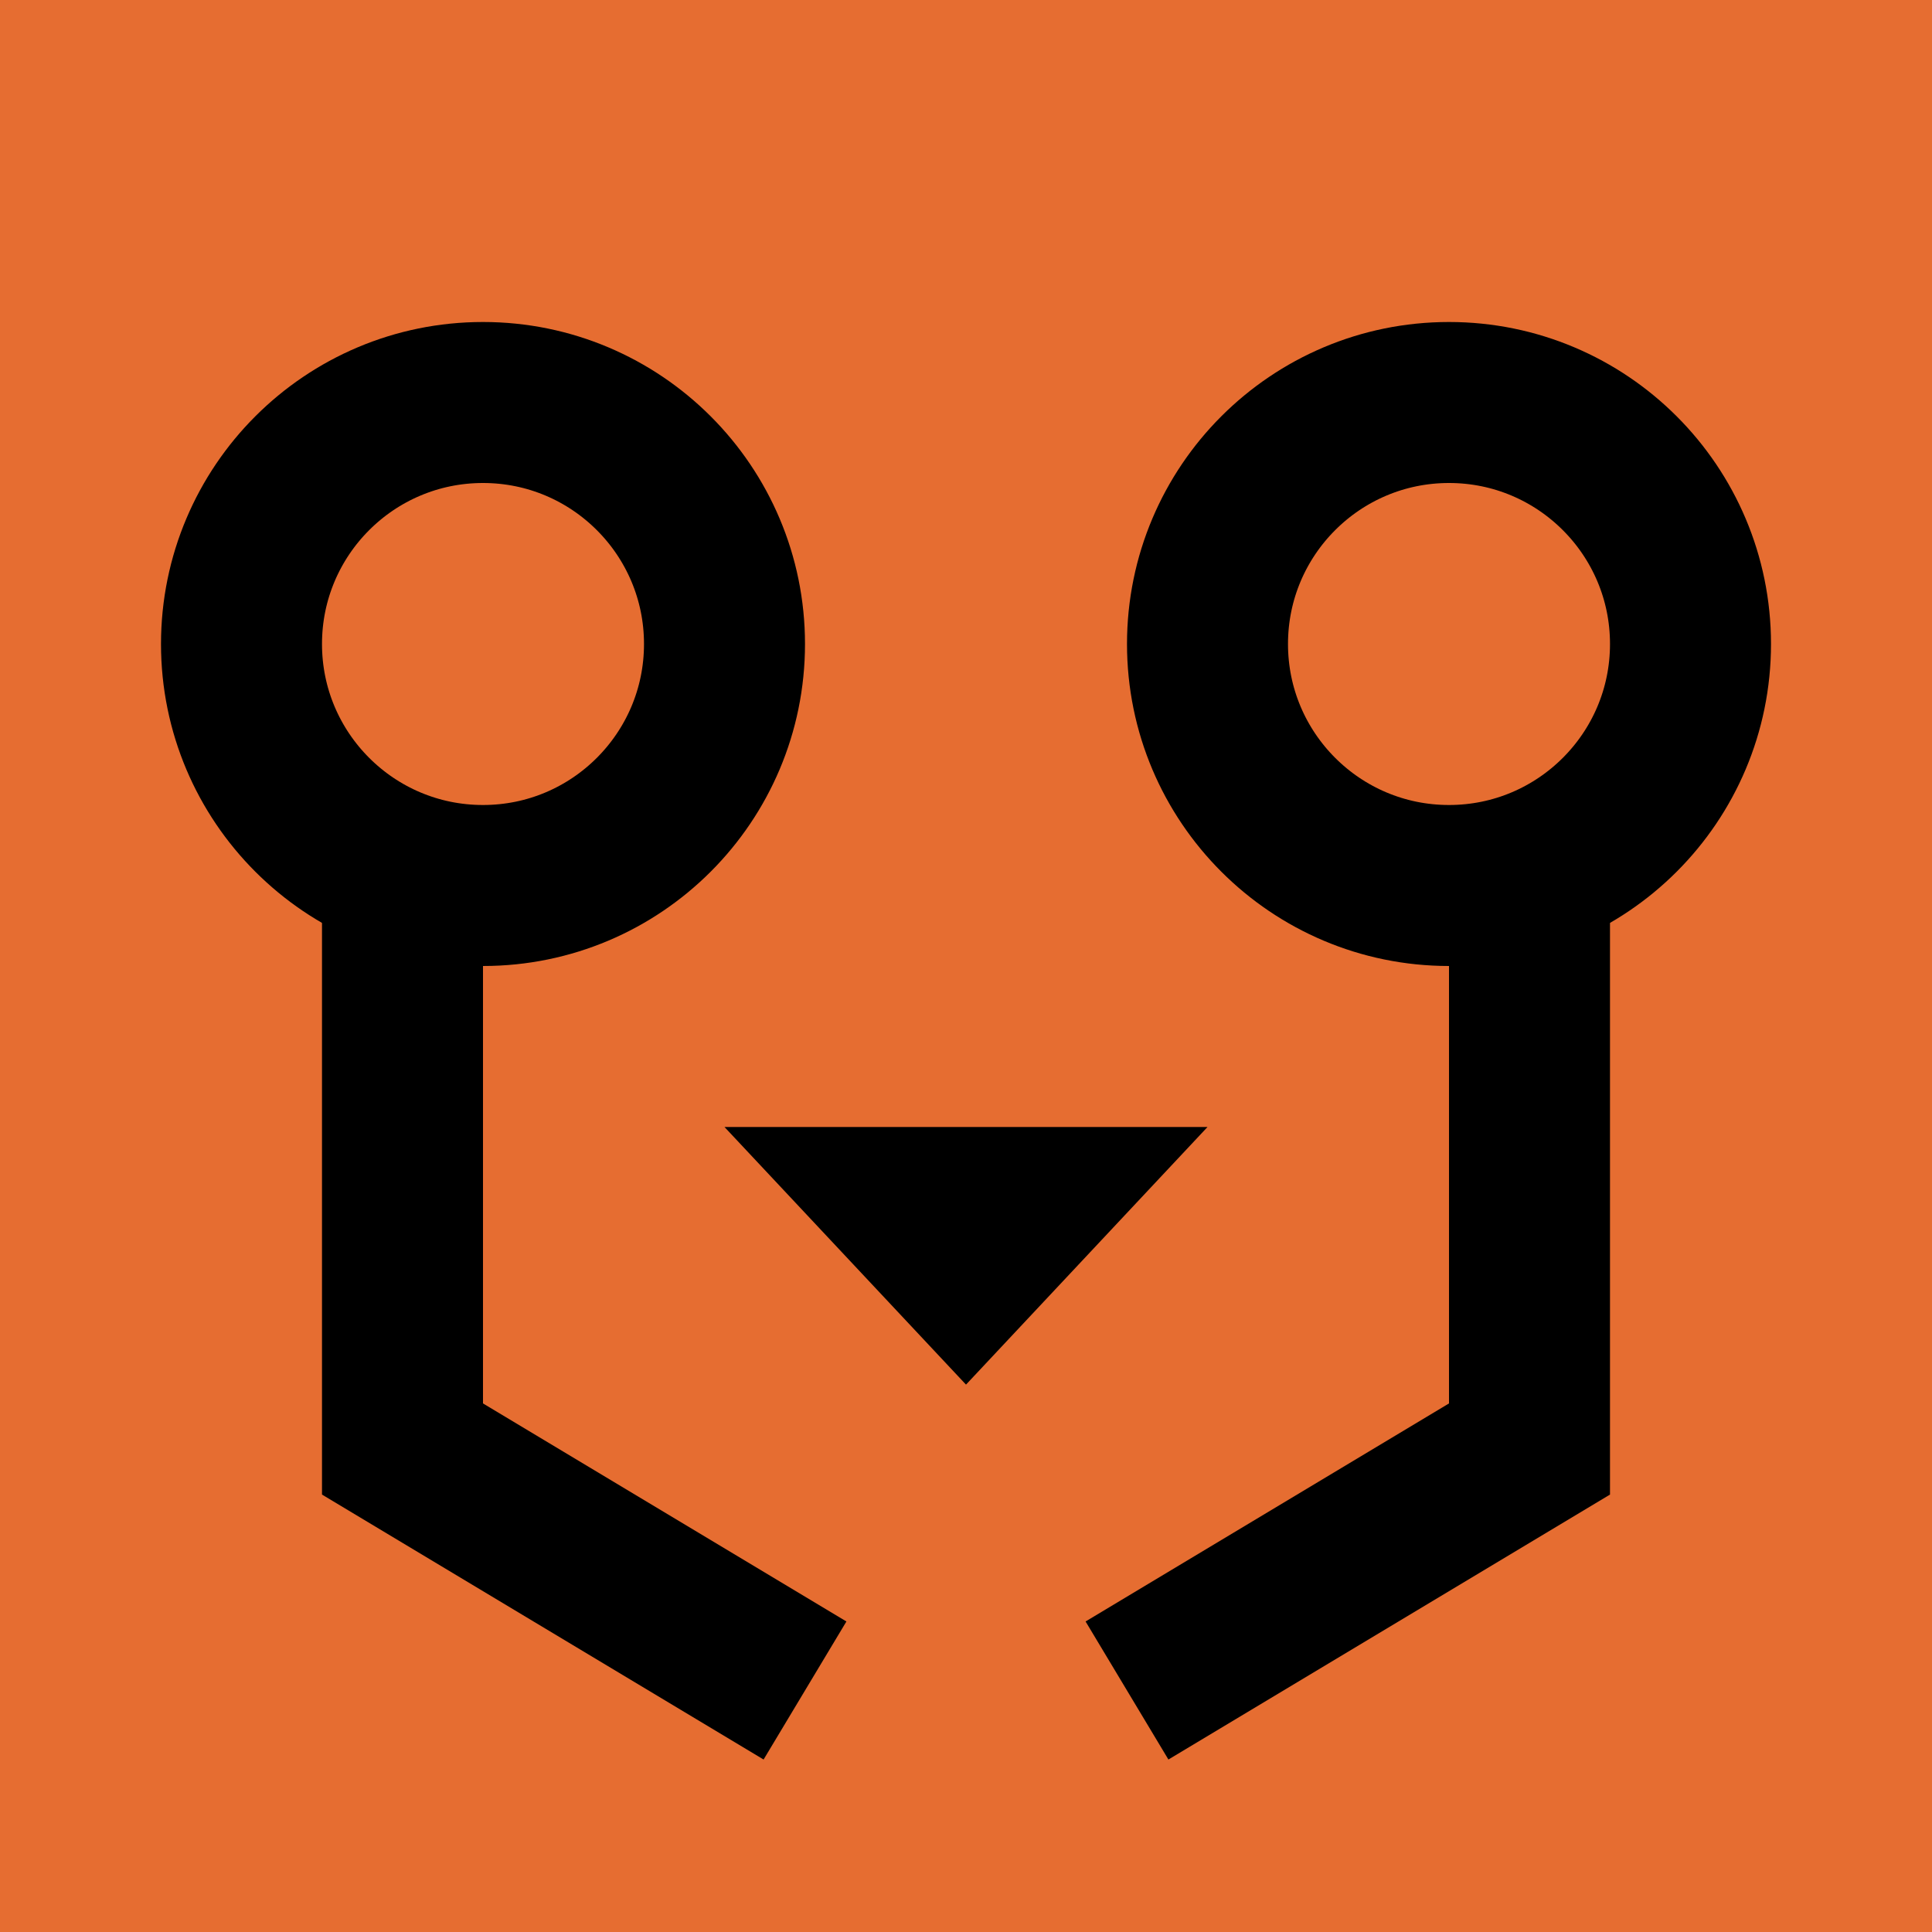 <svg xmlns="http://www.w3.org/2000/svg" viewBox="2 2 12 12">
  <style>
    :root {
      color: black;
    }
  </style>
  <rect class="background" width="12" height="12" x="2" y="2" fill="#e66d31"/>
  <g fill="none" stroke="currentColor">
    <rect class="outline" width="13" height="13" x="1.5" y="1.5" visibility="hidden"/>
    <circle cx="5" cy="6" r="1.5"/>
    <circle cx="11" cy="6" r="1.5"/>
    <path d="M4.5,7.5l0,3.5l2.5,1.5m4.5,-4.9l0,3.4l-2.5,1.5"/>
  </g>
  <path fill="currentColor" d="M8,10.6l1.5,-1.6l-3,0l1.5,1.6Z"/>
</svg>
